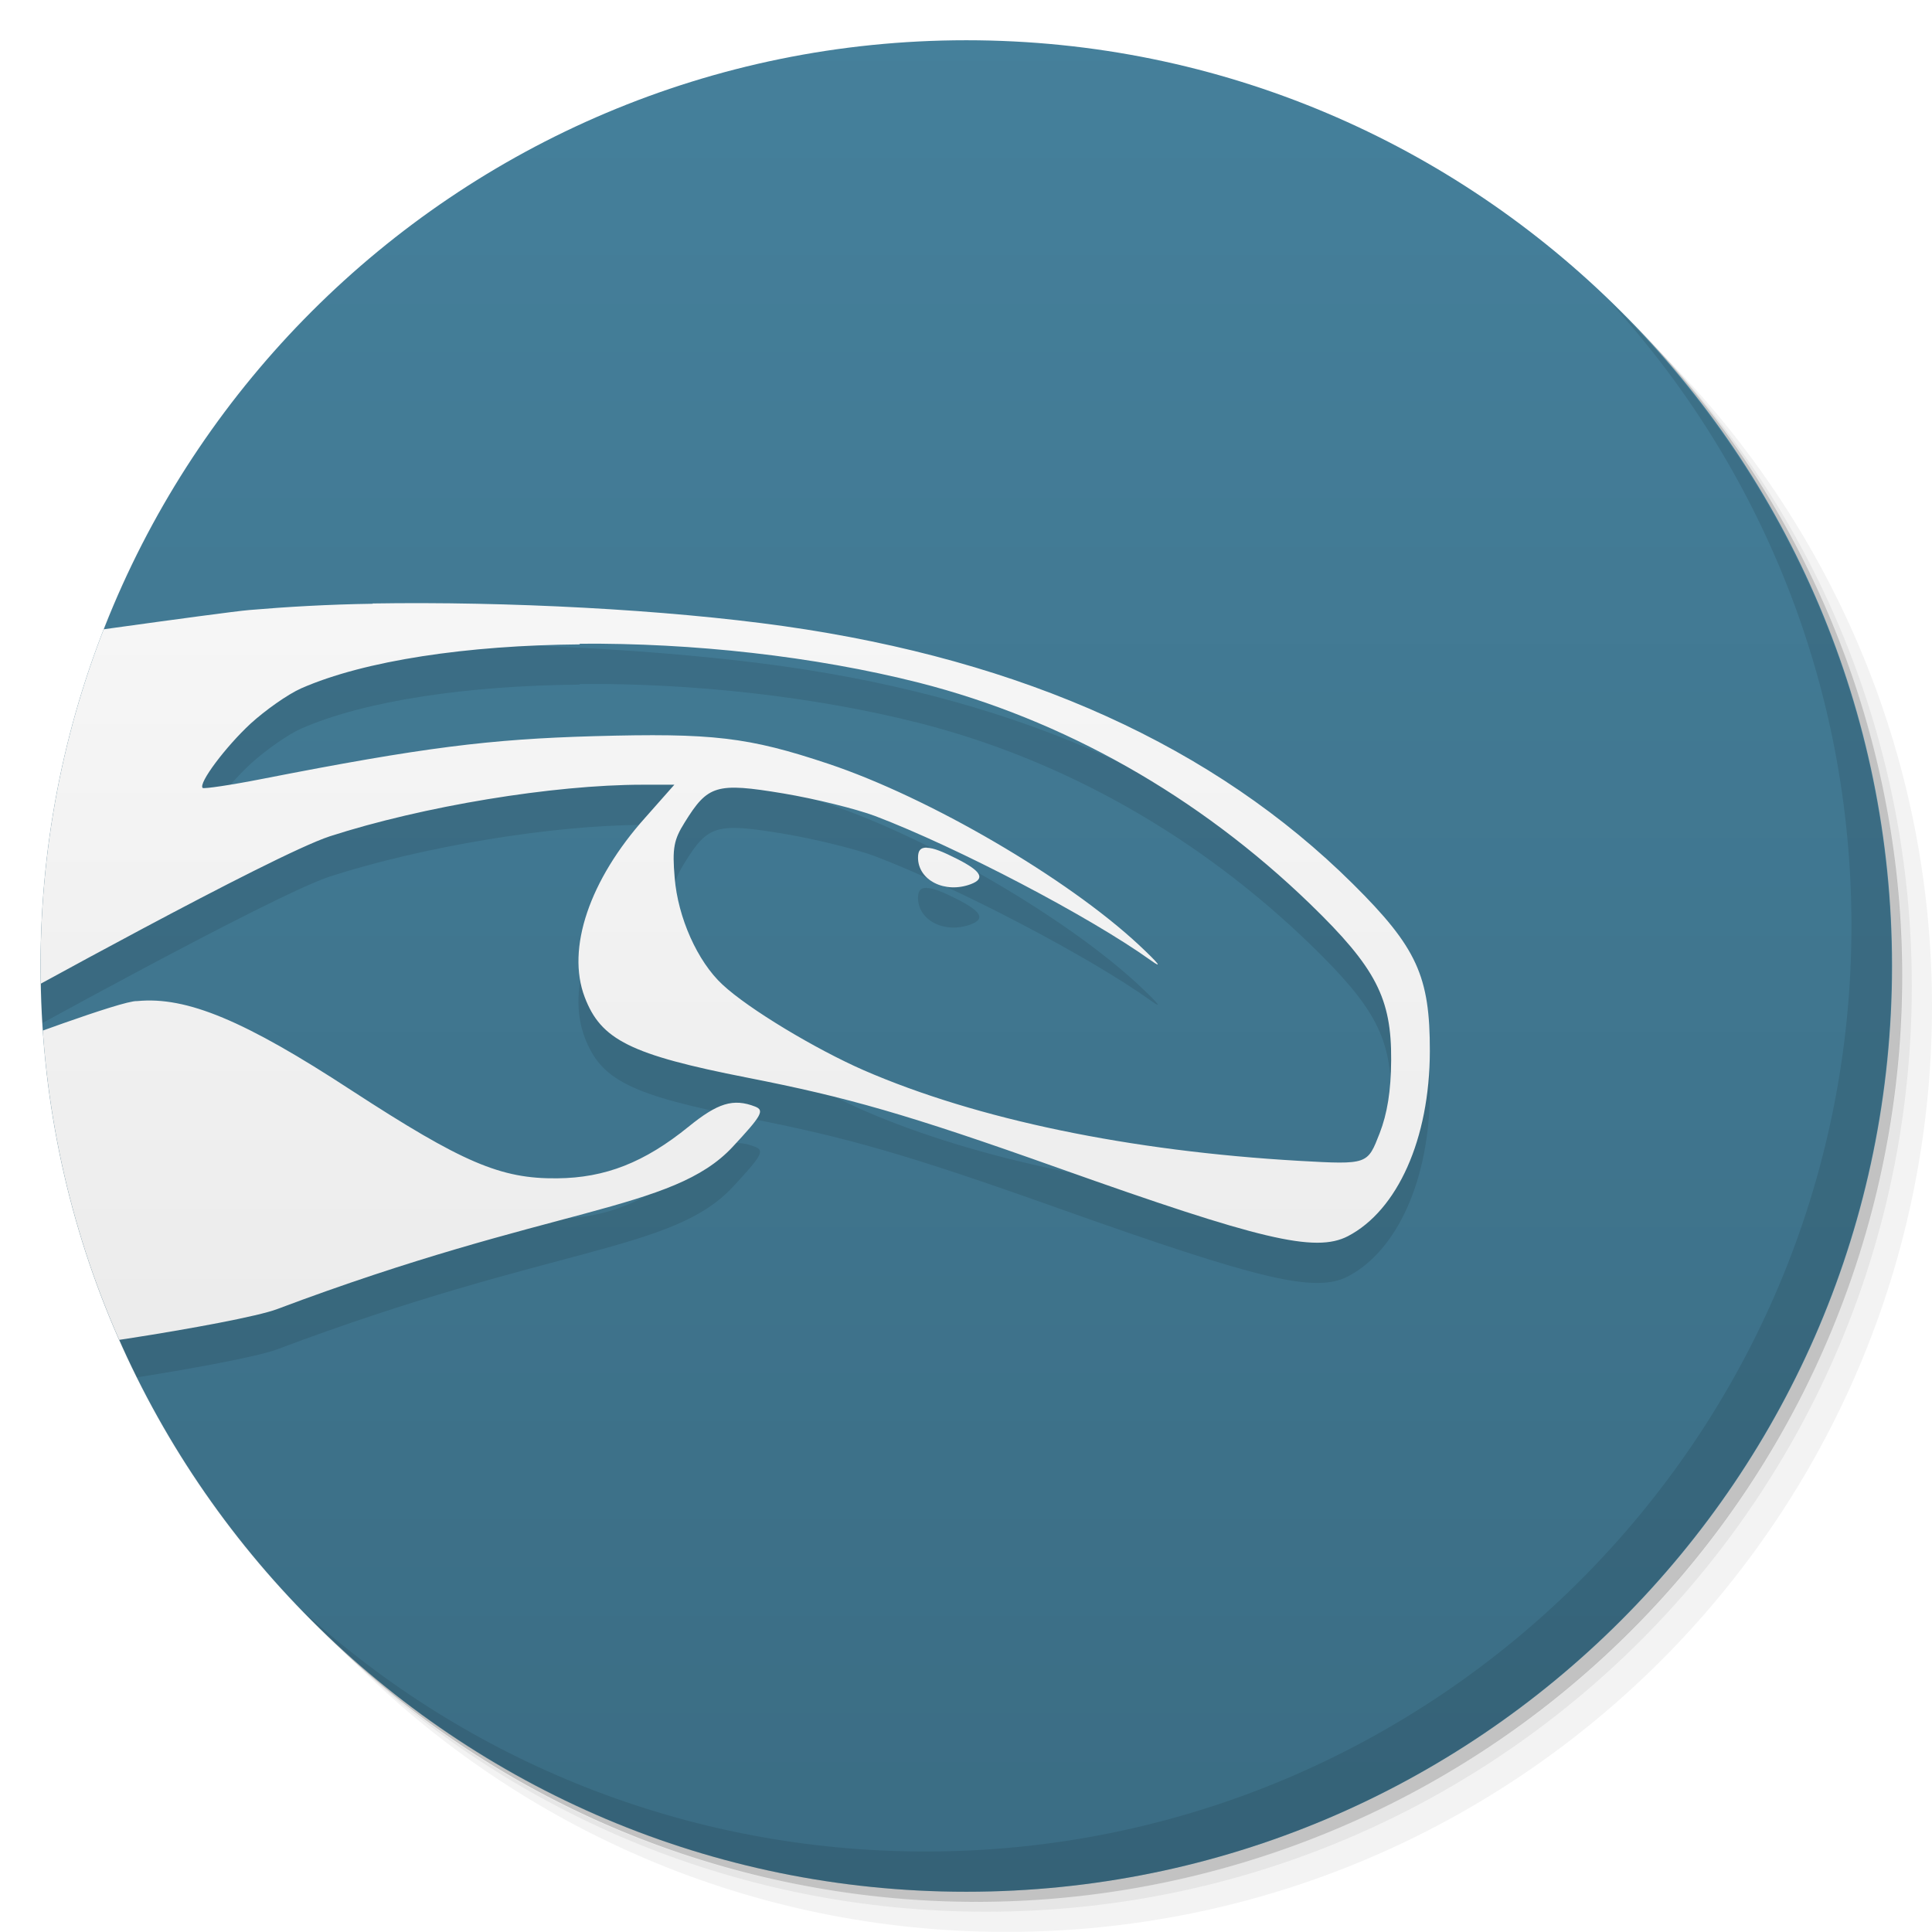 <svg viewBox="0 0 48 48"><defs><linearGradient id="1" gradientUnits="userSpaceOnUse" y1="15" x2="0" y2="11" gradientTransform="matrix(15.333,0,0,11.5,415,-125.5)"><stop/><stop offset="1" stop-opacity="0"/></linearGradient><clipPath id="clipPath-935293150"><g transform="translate(0,-1004.362)"><path d="m -24 13 c 0 1.105 -0.672 2 -1.5 2 -0.828 0 -1.5 -0.895 -1.5 -2 0 -1.105 0.672 -2 1.5 -2 0.828 0 1.5 0.895 1.5 2 z" transform="matrix(15.333,0,0,11.5,415,878.862)" fill="#1890d0"/></g></clipPath><clipPath id="clipPath-948466116"><g transform="translate(0,-1004.362)"><path d="m -24 13 c 0 1.105 -0.672 2 -1.5 2 -0.828 0 -1.5 -0.895 -1.5 -2 0 -1.105 0.672 -2 1.5 -2 0.828 0 1.5 0.895 1.5 2 z" transform="matrix(15.333,0,0,11.5,415,878.862)" fill="#1890d0"/></g></clipPath><linearGradient id="linear0" gradientUnits="userSpaceOnUse" y1="124" x2="0" y2="28" gradientTransform="matrix(0.504,0,0,0.503,-150.596,-14.212)"><stop stop-color="#e3e3e3" stop-opacity="1"/><stop offset="1" stop-color="#fff" stop-opacity="1"/></linearGradient><linearGradient id="linear0" gradientUnits="userSpaceOnUse" y1="124" x2="0" y2="28" gradientTransform="matrix(0.504,0,0,0.503,-150.596,-14.212)"><stop stop-color="#e3e3e3" stop-opacity="1"/><stop offset="1" stop-color="#fff" stop-opacity="1"/></linearGradient></defs><g><g transform="translate(0,-1004.362)"><path d="m 25 1006.36 c -12.703 0 -23 10.298 -23 23 0 6.367 2.601 12.12 6.781 16.281 4.085 3.712 9.514 5.969 15.469 5.969 12.703 0 23 -10.297 23 -23 0 -5.954 -2.256 -11.384 -5.969 -15.469 -4.165 -4.181 -9.914 -6.781 -16.281 -6.781 z m 16.281 6.781 c 3.854 4.113 6.219 9.637 6.219 15.719 0 12.703 -10.297 23 -23 23 -6.081 0 -11.606 -2.364 -15.719 -6.219 4.16 4.144 9.883 6.719 16.219 6.719 12.703 0 23 -10.297 23 -23 0 -6.335 -2.575 -12.06 -6.719 -16.219 z" opacity="0.05"/><path d="m 41.28 1013.14 c 3.712 4.085 5.969 9.514 5.969 15.469 0 12.703 -10.297 23 -23 23 -5.954 0 -11.384 -2.256 -15.469 -5.969 4.113 3.854 9.637 6.219 15.719 6.219 12.703 0 23 -10.297 23 -23 0 -6.081 -2.364 -11.606 -6.219 -15.719 z" opacity="0.1"/><path transform="matrix(15.333,0,0,11.5,415.25,879.112)" d="m -24 13 a 1.5 2 0 1 1 -3 0 1.5 2 0 1 1 3 0 z" opacity="0.2"/></g></g><g><g transform="translate(0,-1004.362)"><path d="m -24 13 c 0 1.105 -0.672 2 -1.5 2 -0.828 0 -1.5 -0.895 -1.5 -2 0 -1.105 0.672 -2 1.5 -2 0.828 0 1.5 0.895 1.5 2 z" transform="matrix(15.333,0,0,11.5,415,878.862)" fill="#45809b"/></g></g><g><path d="m 47 24 c 0 12.703 -10.297 23 -23 23 -12.703 0 -23 -10.297 -23 -23 0 -12.703 10.297 -23 23 -23 12.703 0 23 10.297 23 23 z" opacity="0.15" fill="url(#1)"/></g><g><g clip-path="url(#clipPath-935293150)"><g transform="translate(0,1)"><g opacity="0.1"><!-- color: #45809b --><g><path d="m 9.262 15 c -1.109 0.016 -2.156 0.078 -3.07 0.156 c -0.656 0.055 -6.191 0.84 -6.191 0.84 l 0 9 c 0 0 6.766 -3.75 8.195 -4.219 c 2.309 -0.746 5.543 -1.281 7.773 -1.281 l 0.785 0 l -0.719 0.813 c -1.387 1.547 -1.969 3.258 -1.508 4.465 c 0.402 1.059 1.133 1.43 4.04 2 c 2.48 0.488 3.945 0.898 7.742 2.25 c 4.988 1.773 6.367 2.109 7.18 1.688 c 1.23 -0.641 2.031 -2.414 2.035 -4.594 c 0.004 -1.863 -0.32 -2.578 -1.91 -4.156 c -3.441 -3.414 -8.172 -5.559 -14.14 -6.406 c -2.93 -0.414 -6.887 -0.617 -10.219 -0.563 m 5.145 1 c 2.797 -0.023 5.828 0.309 8.434 0.969 c 3.586 0.914 6.938 2.809 9.719 5.5 c 1.637 1.586 2.02 2.344 2.01 3.875 c -0.004 0.77 -0.098 1.332 -0.285 1.816 c -0.305 0.777 -0.281 0.785 -2 0.688 c -4.207 -0.242 -8 -1.027 -10.816 -2.25 c -1.195 -0.523 -2.863 -1.523 -3.512 -2.129 c -0.621 -0.574 -1.109 -1.668 -1.188 -2.656 c -0.063 -0.734 -0.02 -0.945 0.25 -1.375 c 0.574 -0.926 0.781 -0.996 2.445 -0.719 c 0.797 0.133 1.82 0.387 2.289 0.563 c 2.059 0.785 5.328 2.5 6.836 3.578 c 0.32 0.23 0.215 0.094 -0.285 -0.375 c -1.781 -1.66 -5.203 -3.66 -7.711 -4.5 c -2 -0.668 -2.883 -0.77 -5.832 -0.688 c -2.59 0.074 -4.234 0.277 -8.246 1.063 c -0.773 0.152 -1.441 0.25 -1.473 0.223 c -0.113 -0.113 0.574 -1.027 1.191 -1.598 c 0.355 -0.324 0.914 -0.723 1.254 -0.875 c 1.582 -0.695 4.133 -1.07 6.926 -1.094 m 8.621 5.05 c -0.16 -0.004 -0.219 0.074 -0.219 0.25 c 0 0.559 0.668 0.902 1.316 0.656 c 0.359 -0.137 0.258 -0.32 -0.344 -0.625 c -0.348 -0.176 -0.59 -0.277 -0.75 -0.277 m -19.625 3.809 c -0.355 -0.027 -3.398 1.121 -3.398 1.121 l 0 7.594 c 0.137 0.191 5.941 -0.707 6.879 -1.063 c 6.859 -2.582 9.816 -2.418 11.316 -4.03 c 0.719 -0.773 0.797 -0.906 0.563 -1 c -0.551 -0.215 -0.938 -0.086 -1.66 0.5 c -1.094 0.887 -2.066 1.27 -3.262 1.281 c -1.406 0.016 -2.352 -0.391 -5.109 -2.184 c -2.652 -1.734 -4.094 -2.34 -5.328 -2.219 m 0 0" fill="#000" stroke="none" fill-rule="nonzero"/></g></g></g></g></g><g><g clip-path="url(#clipPath-948466116)"><!-- color: #45809b --><g><path d="m 9.262 15 c -1.109 0.016 -2.156 0.078 -3.07 0.156 c -0.656 0.055 -6.191 0.84 -6.191 0.84 l 0 9 c 0 0 6.766 -3.75 8.195 -4.219 c 2.309 -0.746 5.543 -1.281 7.773 -1.281 l 0.785 0 l -0.719 0.813 c -1.387 1.547 -1.969 3.258 -1.508 4.465 c 0.402 1.059 1.133 1.43 4.04 2 c 2.48 0.488 3.945 0.898 7.742 2.25 c 4.988 1.773 6.367 2.109 7.18 1.688 c 1.23 -0.641 2.031 -2.414 2.035 -4.594 c 0.004 -1.863 -0.32 -2.578 -1.91 -4.156 c -3.441 -3.414 -8.172 -5.559 -14.14 -6.406 c -2.93 -0.414 -6.887 -0.617 -10.219 -0.563 m 5.145 1 c 2.797 -0.023 5.828 0.309 8.434 0.969 c 3.586 0.914 6.938 2.809 9.719 5.5 c 1.637 1.586 2.02 2.344 2.01 3.875 c -0.004 0.77 -0.098 1.332 -0.285 1.816 c -0.305 0.777 -0.281 0.785 -2 0.688 c -4.207 -0.242 -8 -1.027 -10.816 -2.25 c -1.195 -0.523 -2.863 -1.523 -3.512 -2.129 c -0.621 -0.574 -1.109 -1.668 -1.188 -2.656 c -0.063 -0.734 -0.02 -0.945 0.25 -1.375 c 0.574 -0.926 0.781 -0.996 2.445 -0.719 c 0.797 0.133 1.82 0.387 2.289 0.563 c 2.059 0.785 5.328 2.5 6.836 3.578 c 0.32 0.23 0.215 0.094 -0.285 -0.375 c -1.781 -1.66 -5.203 -3.66 -7.711 -4.5 c -2 -0.668 -2.883 -0.77 -5.832 -0.688 c -2.59 0.074 -4.234 0.277 -8.246 1.063 c -0.773 0.152 -1.441 0.25 -1.473 0.223 c -0.113 -0.113 0.574 -1.027 1.191 -1.598 c 0.355 -0.324 0.914 -0.723 1.254 -0.875 c 1.582 -0.695 4.133 -1.07 6.926 -1.094 m 8.621 5.05 c -0.16 -0.004 -0.219 0.074 -0.219 0.25 c 0 0.559 0.668 0.902 1.316 0.656 c 0.359 -0.137 0.258 -0.32 -0.344 -0.625 c -0.348 -0.176 -0.59 -0.277 -0.75 -0.277 m -19.625 3.809 c -0.355 -0.027 -3.398 1.121 -3.398 1.121 l 0 7.594 c 0.137 0.191 5.941 -0.707 6.879 -1.063 c 6.859 -2.582 9.816 -2.418 11.316 -4.03 c 0.719 -0.773 0.797 -0.906 0.563 -1 c -0.551 -0.215 -0.938 -0.086 -1.66 0.5 c -1.094 0.887 -2.066 1.27 -3.262 1.281 c -1.406 0.016 -2.352 -0.391 -5.109 -2.184 c -2.652 -1.734 -4.094 -2.34 -5.328 -2.219 m 0 0" fill="url(#linear0)" stroke="none" fill-rule="nonzero"/></g></g></g><g><path d="m 40.03 7.531 c 3.712 4.084 5.969 9.514 5.969 15.469 0 12.703 -10.297 23 -23 23 c -5.954 0 -11.384 -2.256 -15.469 -5.969 4.178 4.291 10.01 6.969 16.469 6.969 c 12.703 0 23 -10.298 23 -23 0 -6.462 -2.677 -12.291 -6.969 -16.469 z" opacity="0.1"/></g></svg>